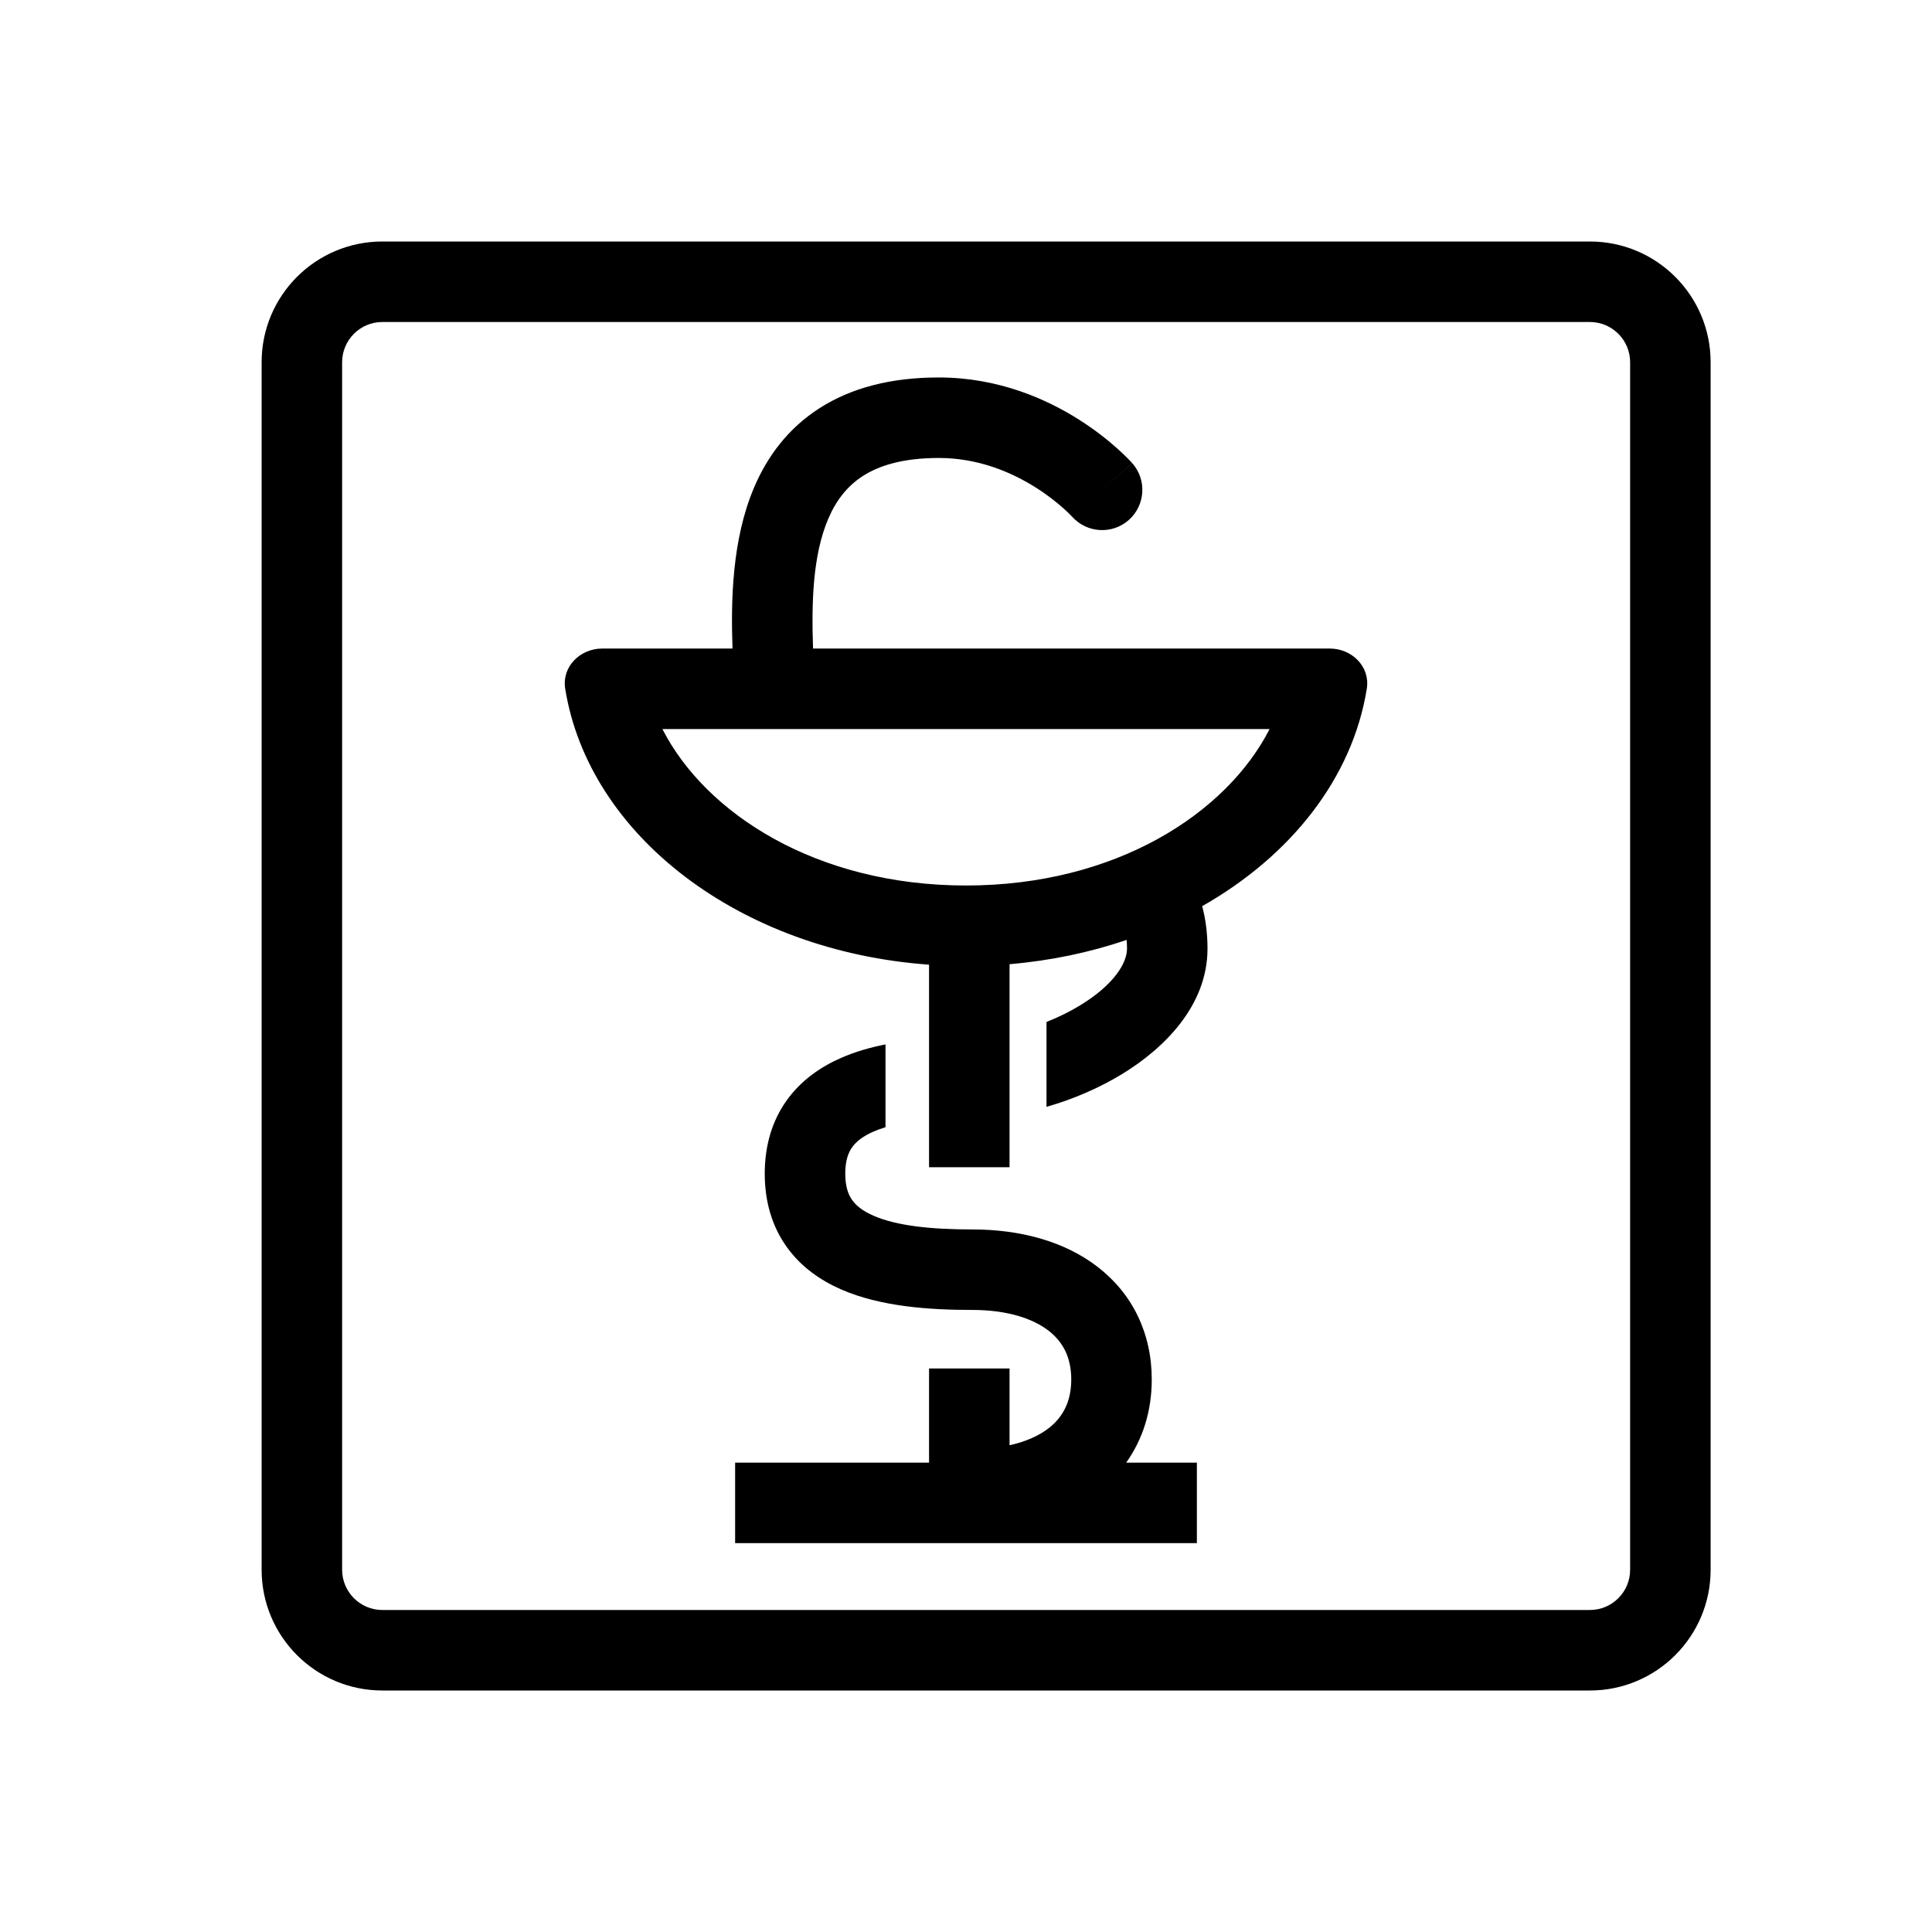<svg width="48" height="48" viewBox="0 0 48 48" fill="none" xmlns="http://www.w3.org/2000/svg">
<rect width="48" height="48" fill="none"/>
<path fill-rule="evenodd" clip-rule="evenodd" d="M20.2 16.113C20.159 14.96 20.194 13.79 20.576 12.893C20.772 12.433 21.049 12.076 21.439 11.825C21.834 11.572 22.422 11.378 23.324 11.378C24.312 11.378 25.142 11.737 25.742 12.118C26.041 12.308 26.273 12.496 26.427 12.635C26.504 12.704 26.561 12.759 26.596 12.795C26.613 12.813 26.625 12.825 26.632 12.832L26.637 12.837C27.003 13.247 27.633 13.284 28.045 12.919C28.458 12.552 28.496 11.92 28.13 11.507L27.381 12.17C28.13 11.507 28.129 11.506 28.129 11.506L28.127 11.504L28.125 11.501L28.117 11.493L28.094 11.468C28.076 11.449 28.052 11.423 28.021 11.392C27.959 11.329 27.872 11.245 27.762 11.146C27.541 10.948 27.222 10.689 26.814 10.43C26.003 9.915 24.804 9.378 23.324 9.378C22.132 9.378 21.146 9.637 20.359 10.142C19.569 10.649 19.058 11.353 18.736 12.109C18.183 13.407 18.158 14.938 18.199 16.113H14.963C14.411 16.113 13.955 16.564 14.042 17.11C14.628 20.76 18.388 23.633 23.082 23.967V29H25.082V23.955C26.106 23.868 27.083 23.661 27.991 23.352C27.997 23.421 28 23.493 28 23.57C28 23.914 27.695 24.453 26.835 24.978C26.575 25.136 26.292 25.275 26 25.39V27.499C26.663 27.31 27.31 27.031 27.877 26.685C28.921 26.048 30 24.986 30 23.57C30 23.214 29.96 22.858 29.868 22.513C32.07 21.264 33.602 19.331 33.958 17.11C34.045 16.564 33.59 16.113 33.037 16.113H20.2ZM24 22C20.278 22 17.527 20.208 16.457 18.113H31.543C30.473 20.208 27.722 22 24 22Z" fill="currentColor"/>
<path d="M28.615 34.273C28.615 35.057 28.392 35.761 27.979 36.339H29.736V38.339H18.264V36.339H23.082V34H25.082V35.907C25.498 35.815 25.82 35.664 26.052 35.485C26.406 35.211 26.615 34.824 26.615 34.273C26.615 33.721 26.406 33.335 26.052 33.061C25.669 32.765 25.041 32.545 24.154 32.545C23.099 32.545 21.88 32.465 20.897 32.035C20.388 31.812 19.9 31.478 19.542 30.974C19.178 30.463 19 29.848 19 29.159C19 28.47 19.178 27.855 19.542 27.344C19.9 26.84 20.388 26.506 20.897 26.283C21.241 26.132 21.615 26.024 22 25.948V28.005C21.892 28.038 21.792 28.074 21.699 28.115C21.429 28.233 21.268 28.367 21.172 28.503C21.081 28.63 21 28.826 21 29.159C21 29.492 21.081 29.688 21.172 29.815C21.268 29.951 21.429 30.085 21.699 30.203C22.274 30.455 23.132 30.545 24.154 30.545C25.344 30.545 26.446 30.837 27.275 31.479C28.133 32.142 28.615 33.12 28.615 34.273Z" fill="currentColor"/>
<path fill-rule="evenodd" clip-rule="evenodd" d="M6.5 9C6.5 7.343 7.843 6 9.5 6H39.5C41.157 6 42.5 7.343 42.5 9V39C42.5 40.657 41.157 42 39.5 42H9.5C7.843 42 6.5 40.657 6.5 39V9ZM8.5 9C8.5 8.448 8.948 8 9.5 8H39.5C40.052 8 40.5 8.448 40.5 9V39C40.5 39.552 40.052 40 39.5 40H9.5C8.948 40 8.5 39.552 8.5 39V9Z" fill="currentColor"/>
</svg>
